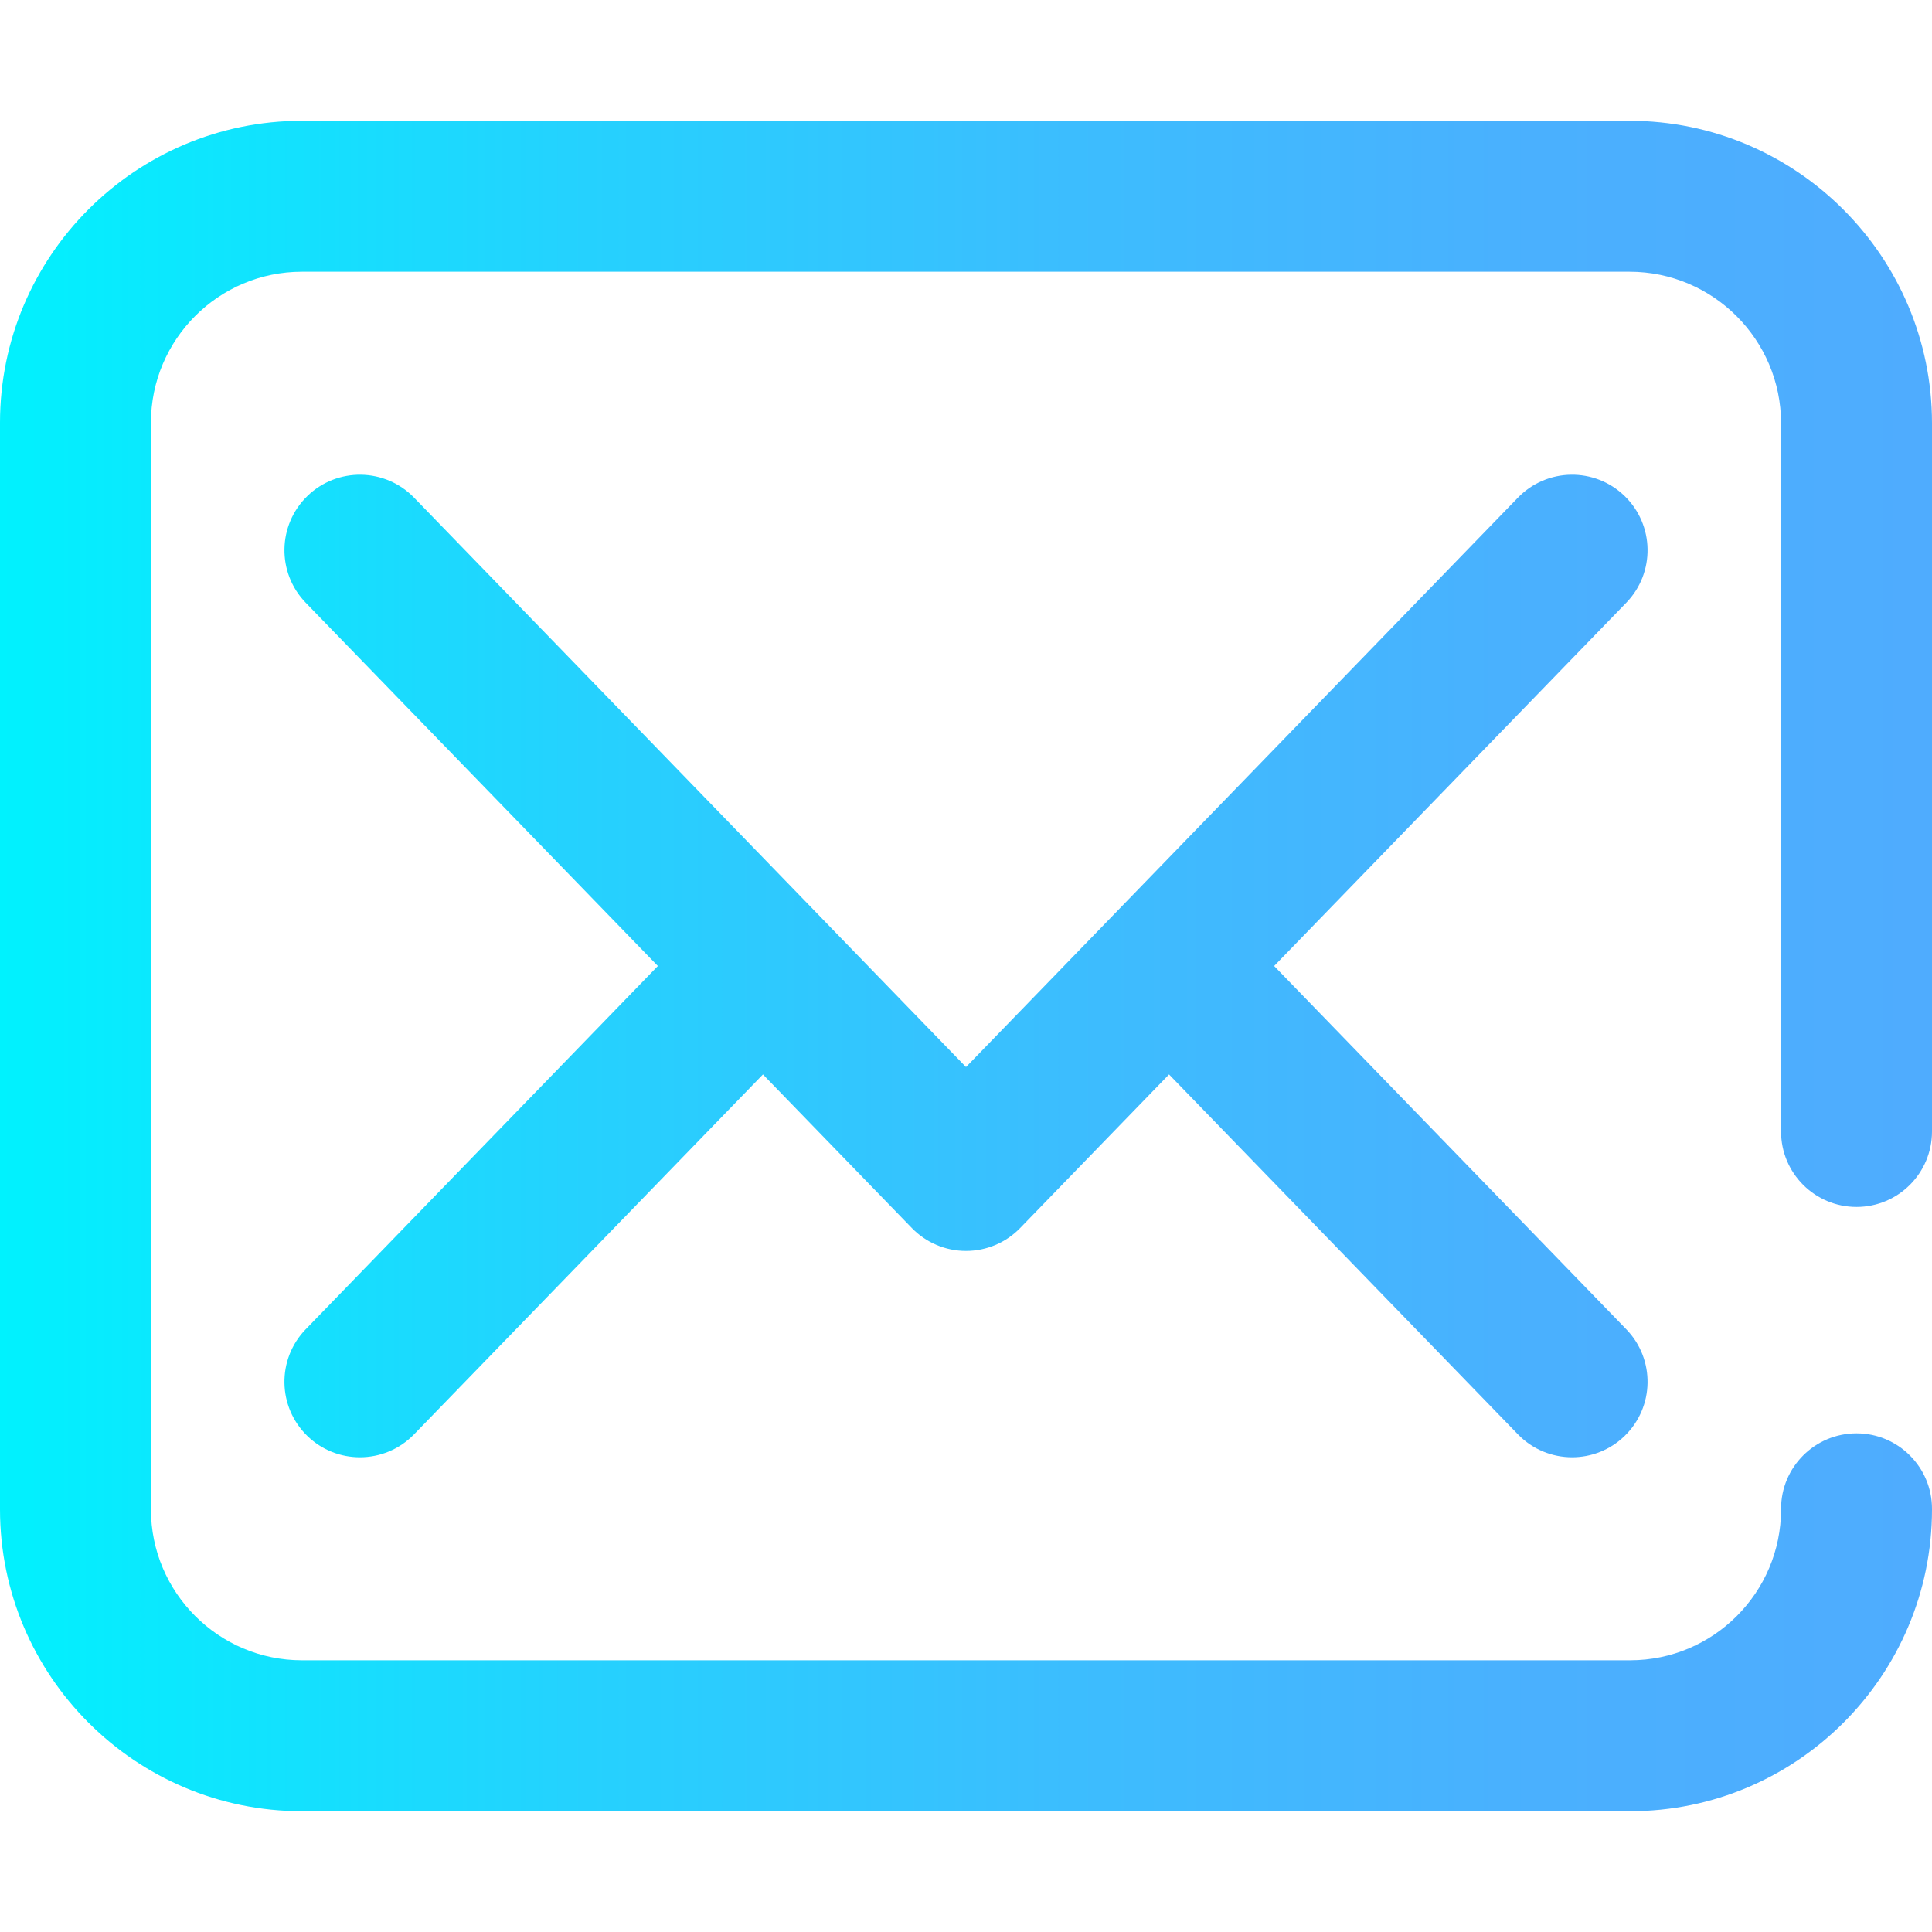 <svg id="Capa_1" enable-background="new 0 0 512 512" height="512" viewBox="0 0 512 512" width="512" xmlns="http://www.w3.org/2000/svg" xmlns:xlink="http://www.w3.org/1999/xlink"><linearGradient id="SVGID_1_" gradientUnits="userSpaceOnUse" x1="0" x2="512" y1="256" y2="256"><stop offset="0" stop-color="#00f2fe"/><stop offset=".021" stop-color="#03effe"/><stop offset=".293" stop-color="#24d2fe"/><stop offset=".554" stop-color="#3cbdfe"/><stop offset=".796" stop-color="#4ab0fe"/><stop offset="1" stop-color="#4facfe"/></linearGradient><path d="m81.019 352.272 93.319-96.272-93.319-96.272c-7.688-7.931-7.49-20.593.441-28.28 7.932-7.688 20.593-7.49 28.281.44l146.259 150.888 146.26-150.889c7.688-7.933 20.35-8.128 28.281-.44s8.128 20.35.441 28.28l-93.32 96.273 93.319 96.272c7.688 7.931 7.491 20.593-.441 28.28-3.884 3.766-8.904 5.64-13.918 5.64-5.224 0-10.44-2.033-14.363-6.08l-92.451-95.377-39.448 40.696c-3.767 3.887-8.948 6.08-14.361 6.08s-10.594-2.193-14.361-6.08l-39.448-40.696-92.451 95.377c-3.922 4.047-9.14 6.08-14.363 6.08-5.014 0-10.033-1.874-13.918-5.64-7.93-7.687-8.127-20.349-.439-28.28zm410.981-32.42c11.046 0 20-8.954 20-20v-187.682c0-44.199-35.958-80.157-80.158-80.157h-351.842c-44.112 0-80 35.888-80 80v287.975c0 44.112 35.888 80 80 80h352c44.112 0 80-35.888 80-80v-.136c0-11.046-8.954-20-20-20s-20 8.954-20 20v.136c0 22.056-17.944 40-40 40h-352c-22.056 0-40-17.944-40-40v-287.975c0-22.056 17.944-40 40-40h351.842c22.143 0 40.158 18.015 40.158 40.157v187.682c0 11.045 8.954 20 20 20z" fill="url(#SVGID_1_)"/></svg>